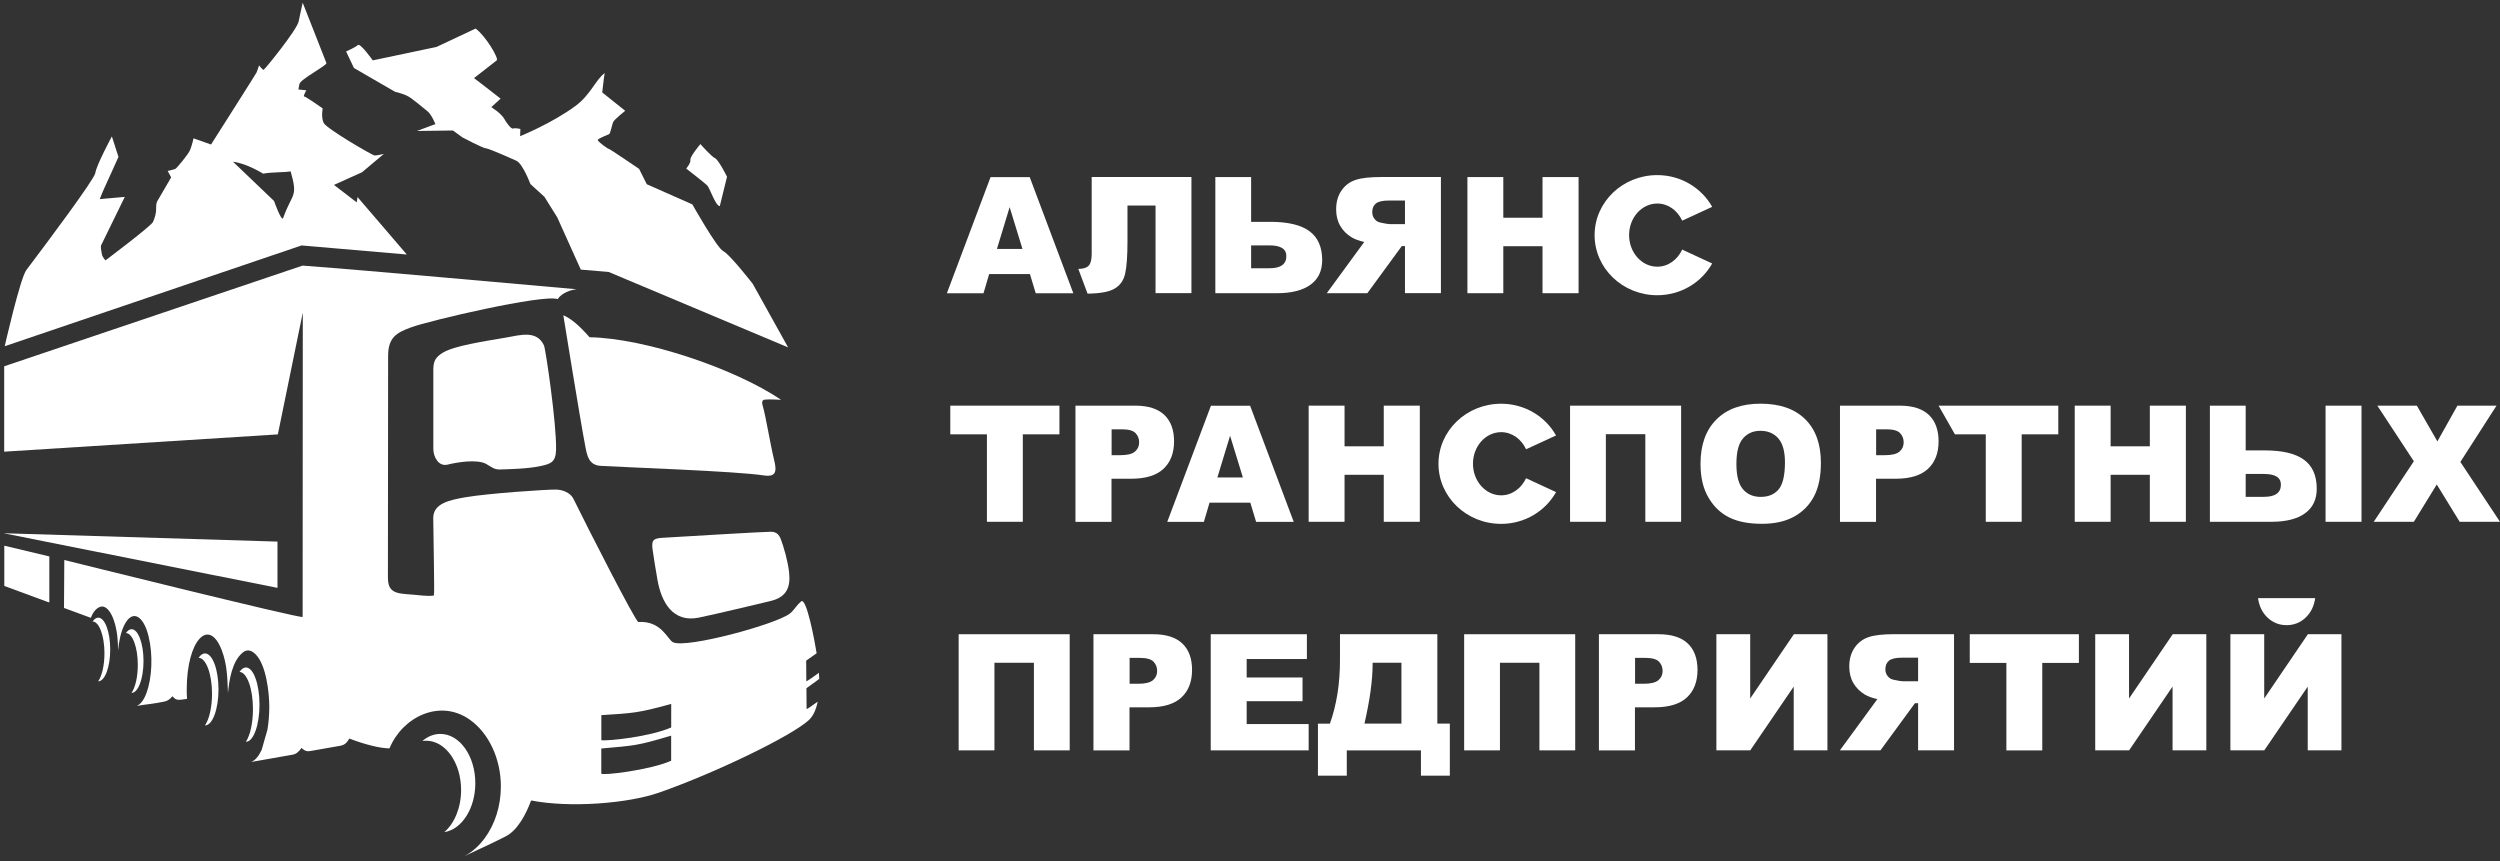 <svg width="482" height="166" viewBox="0 0 482 166" fill="none" xmlns="http://www.w3.org/2000/svg">
<rect x="0" y="0" width="482" height="166" fill="#333333" stroke="none"/>
<path fill-rule="evenodd" clip-rule="evenodd" d="M108.609 60.78C108.609 60.78 111.809 80.61 112.829 85.96C113.219 88.01 113.549 89.68 115.849 89.82C120.799 90.12 141.689 90.82 147.249 91.66C149.619 92.02 149.799 90.91 149.259 88.72C148.509 85.66 147.649 80.27 147.079 78.34C146.899 77.74 146.809 77.11 147.449 77.05C148.539 76.95 149.479 77.05 150.599 77.08C141.549 70.99 124.279 65.21 113.669 65.02C111.549 62.61 109.999 61.37 108.609 60.78Z" fill="white"/>
<path fill-rule="evenodd" clip-rule="evenodd" d="M86.289 89.58C88.119 89.12 92.009 88.48 93.739 89.45C94.809 90.05 95.239 90.58 96.589 90.51C97.759 90.46 101.749 90.42 104.349 89.83C106.199 89.41 107.159 89.1 107.209 86.69C107.319 81.69 105.199 67.3 104.879 66.6C103.489 63.61 100.329 64.6 97.629 65.07C93.439 65.8 87.569 66.65 85.379 68C84.029 68.83 83.609 69.56 83.549 70.99C83.549 74.46 83.549 82.44 83.549 86.59C83.549 88.03 84.529 90.01 86.289 89.58Z" fill="white"/>
<path fill-rule="evenodd" clip-rule="evenodd" d="M44.92 31.18L52.83 38.74C52.83 38.74 54.29 42.86 54.59 42.03C56.4 37.02 57.48 38.15 56.04 33.04C54.8 33.26 52.6 33.15 50.72 33.48C50.73 33.48 47.6 31.51 44.92 31.18ZM0.91 66.75L58.14 47.32L78.43 49.07L68.93 37.99L68.78 39.02L64.39 35.65L69.8 33.21L74.01 29.67C74.01 29.67 72.63 30 72.22 29.98C71.81 29.96 62.92 24.8 62.4 23.69C61.88 22.58 62.21 20.9 62.21 20.9C62.21 20.9 58.9 18.56 58.64 18.6C58.38 18.64 59.05 17.41 59.05 17.41L57.53 17.25L57.72 16.22C57.89 15.26 63.11 12.61 62.93 12.15L58.36 0.52C58.36 0.52 57.91 2.49 57.58 4.14C57.24 5.78 51 13.47 50.81 13.47C50.62 13.47 49.95 12.61 49.95 12.61C49.95 12.61 49.58 13.72 49.47 13.97C49.36 14.22 40.69 27.86 40.69 27.86L37.31 26.67C37.31 26.67 37.05 27.9 36.68 28.85C36.31 29.8 34.11 32.34 33.89 32.51C33.67 32.67 32.33 32.96 32.33 32.96L33 34.2L30.32 38.8C30.32 38.8 30.06 39.21 30.1 40.16C30.14 41.11 29.84 42.01 29.5 42.79C29.17 43.57 20.35 50.19 20.35 50.19C20.35 50.19 19.79 49.7 19.64 49C19.49 48.3 19.39 47.53 19.49 47.31L24.06 37.96L19.23 38.39C19.23 38.39 19.83 36.87 20.01 36.5C20.2 36.13 22.84 30.25 22.84 30.25L22.09 27.92L21.57 26.3C21.57 26.3 18.6 31.81 18.37 33.37C18.2 34.57 9.21 46.6 5.08 52.06C3.87 53.71 0.91 66.75 0.91 66.75Z" fill="white"/>
<path fill-rule="evenodd" clip-rule="evenodd" d="M117.339 52.43L151.949 66.98L145.129 54.72C145.129 54.72 140.719 49.05 139.459 48.43C138.199 47.8 133.489 39.41 133.489 39.41L124.699 35.52L123.219 32.56C123.219 32.56 117.579 28.71 117.389 28.71C117.189 28.71 115.249 27.31 115.249 27C115.249 26.69 117.159 26.03 117.429 25.87C117.699 25.71 118.009 24 118.209 23.54C118.399 23.07 120.539 21.36 120.539 21.36L116.109 17.82C116.179 17.39 116.419 14.85 116.589 14.09C114.759 15.46 113.879 18.28 110.919 20.45C106.349 23.81 100.279 26.26 100.279 26.26L100.329 24.86C100.329 24.86 99.319 24.63 98.928 24.78C98.538 24.94 97.609 23.61 97.219 22.91C96.829 22.21 95.819 21.43 95.819 21.43L94.728 20.65L96.519 19.02L93.019 16.3L91.388 15.06L95.778 11.63C96.209 11.29 93.618 6.88 91.689 5.51L84.159 9.05L71.868 11.64C71.868 11.64 69.459 8.22 68.989 8.68C68.519 9.15 66.728 9.92 66.728 9.92L68.239 13.11L76.168 17.7C76.168 17.7 77.258 17.93 78.349 18.4C79.439 18.87 81.459 20.73 82.319 21.36C83.178 21.98 83.948 23.93 83.948 23.93L80.368 25.25L87.329 25.16L89.159 26.49C89.159 26.49 93.129 28.59 93.668 28.59C94.209 28.59 99.499 30.96 99.579 31C100.819 31.62 102.259 35.48 102.259 35.48L104.969 37.95L107.429 41.89L111.979 51.98L117.339 52.43Z" fill="white"/>
<path fill-rule="evenodd" clip-rule="evenodd" d="M135.029 27.78C135.029 27.78 133.009 30.19 133.109 30.82C133.209 31.45 132.299 32.5 132.299 32.5C132.299 32.5 135.839 35.23 136.349 35.75C136.859 36.27 137.969 39.74 138.779 39.74L140.169 34.07C140.169 34.07 138.549 30.82 137.859 30.5C137.159 30.19 135.029 27.78 135.029 27.78Z" fill="white"/>
<path fill-rule="evenodd" clip-rule="evenodd" d="M125.81 105.9C126.03 107.54 126.53 110.47 126.75 111.74C127.49 116.05 129.7 120.13 134.77 119.07C138.04 118.39 145.7 116.56 148.54 115.88C151.73 115.12 152.43 113.16 152.14 110.37C151.92 108.28 151.11 105.42 150.52 103.9C150.22 103.14 149.73 102.53 148.65 102.52C147.51 102.5 131.72 103.45 127.88 103.68C126.15 103.78 125.55 103.98 125.81 105.9Z" fill="white"/>
<path fill-rule="evenodd" clip-rule="evenodd" d="M53.499 104.42V113.34L0.699 102.81L53.499 104.42Z" fill="white"/>
<path fill-rule="evenodd" clip-rule="evenodd" d="M42.129 132.92C42.129 129.09 40.959 125.98 39.529 125.98C39.079 125.98 38.659 126.28 38.289 126.82C39.719 126.84 40.879 129.94 40.879 133.76C40.879 136.4 40.329 138.69 39.519 139.86C39.529 139.86 39.529 139.86 39.539 139.86C40.959 139.86 42.129 136.75 42.129 132.92Z" fill="white"/>
<path fill-rule="evenodd" clip-rule="evenodd" d="M24.279 122.05C25.549 122.07 26.569 124.81 26.569 128.19C26.569 130.52 26.079 132.55 25.359 133.59C25.369 133.59 25.369 133.59 25.369 133.59C26.639 133.59 27.669 130.84 27.669 127.45C27.669 124.06 26.639 121.31 25.369 121.31C24.979 121.31 24.609 121.58 24.279 122.05Z" fill="white"/>
<path fill-rule="evenodd" clip-rule="evenodd" d="M21.25 125.22C21.25 121.83 20.22 119.08 18.95 119.08C18.55 119.08 18.18 119.35 17.85 119.82C19.12 119.84 20.14 122.58 20.14 125.96C20.14 128.29 19.65 130.32 18.93 131.36C18.94 131.36 18.94 131.36 18.94 131.36C20.22 131.36 21.25 128.61 21.25 125.22Z" fill="white"/>
<path fill-rule="evenodd" clip-rule="evenodd" d="M46.18 129.55C47.61 129.58 48.77 132.77 48.77 136.71C48.77 139.43 48.22 141.79 47.41 143.01C47.42 143.01 47.42 143.01 47.43 143.01C48.87 143.01 50.03 139.8 50.03 135.85C50.03 131.89 48.86 128.69 47.43 128.69C46.98 128.68 46.55 129 46.18 129.55Z" fill="white"/>
<path fill-rule="evenodd" clip-rule="evenodd" d="M82.16 142.81C85.88 142.81 88.9 147.06 88.9 152.31C88.9 155.76 87.6 158.78 85.65 160.44C89.02 159.92 91.64 155.89 91.64 151C91.64 145.76 88.63 141.5 84.9 141.5C83.63 141.5 82.43 142 81.42 142.87C81.66 142.83 81.91 142.81 82.16 142.81Z" fill="white"/>
<path fill-rule="evenodd" clip-rule="evenodd" d="M115.929 137.88C122.109 137.48 122.979 137.49 129.409 135.72C129.409 135.72 129.419 138.5 129.409 140.25C125.399 142.04 117.119 142.91 115.939 142.71V137.88H115.929ZM115.929 149.14V144.31C122.309 143.73 122.689 143.84 129.399 141.83C129.399 141.83 129.409 144.93 129.399 146.67C125.389 148.47 115.929 149.6 115.929 149.14ZM0.829 87.08L53.569 83.75L58.379 60.26L58.349 118.94C58.349 119.4 12.399 107.97 12.399 107.97L12.339 117.21L17.519 119.12C18.099 117.49 19.179 116.81 19.889 116.95C20.689 117.11 21.459 118.1 21.999 119.74C22.599 121.57 22.759 123.48 22.759 125.4C22.919 123.76 23.289 121.75 24.079 120.3C25.469 117.76 27.229 118.57 28.269 121.42C29.409 124.67 29.469 129.2 28.589 132.51C28.269 133.69 27.599 135.64 26.349 136.1C28.839 135.69 29.289 135.76 31.749 135.25C32.279 135.14 32.789 134.79 33.249 134.24C33.669 134.65 33.789 134.9 34.519 134.93C34.629 134.93 35.379 134.86 36.059 134.74C36.019 134.16 35.999 133.56 35.999 132.95C35.999 123.5 40.249 118.91 42.739 125.32C43.809 128.13 43.819 130.57 43.949 133.5L43.939 133.78C44.169 131.23 44.709 127.44 46.869 125.76C47.559 125.22 48.379 125.23 49.319 126.19C51.309 128.22 51.919 133.5 51.919 136.24C51.919 137.83 51.789 139.34 51.559 140.69L50.469 144.51C50.059 145.42 49.399 146.54 48.419 146.91L56.429 145.5L56.459 145.49C57.069 145.39 57.629 144.94 58.139 144.2C58.909 144.95 59.369 144.88 60.059 144.76L65.639 143.78C66.329 143.65 66.809 143.33 67.359 142.39C70.149 143.48 73.339 144.31 75.099 144.28C77.579 138.24 84.789 134.67 90.569 138.75C94.259 141.35 96.569 146.34 96.569 151.61C96.569 155.46 95.389 158.97 93.469 161.58C92.359 163.07 91.179 164.16 89.569 165.06C92.629 163.57 94.509 162.79 97.519 161.24C99.809 160.06 101.419 156.98 102.399 154.33C109.769 155.78 120.969 154.94 127.049 152.82C138.019 148.99 152.719 141.84 155.959 138.82C156.809 138.02 157.349 136.78 157.649 135.29C156.359 136.23 155.509 136.79 155.509 136.68L155.479 132.69L157.949 130.9C157.939 130.51 157.919 130.12 157.889 129.72C156.689 130.6 155.789 131.21 155.459 131.36L155.429 127.37L157.449 125.95C157.109 123.81 155.499 115.04 154.449 115.96C153.379 116.91 153.059 117.72 152.249 118.32C149.479 120.41 132.349 125.06 129.759 123.83C128.719 123.34 127.559 119.64 123.079 119.92C122.599 120 113.189 101.54 110.559 96.17C109.979 94.99 108.459 94.41 107.209 94.39C105.379 94.36 94.049 95.12 89.689 95.88C86.739 96.4 83.499 97.04 83.529 99.9C83.569 104.36 83.799 114.14 83.659 114.81C82.459 115.03 81.139 114.75 77.929 114.51C75.549 114.33 74.799 113.42 74.789 111.4L74.829 68.61C74.829 65.04 76.489 64.14 79.179 63.14C82.759 61.8 104.749 56.68 107.529 57.67C107.859 57.08 109.149 55.97 111.189 55.77C98.429 54.67 72.599 52.28 58.329 51.21L0.809 70.62V87.08H0.829Z" fill="white"/>
<path fill-rule="evenodd" clip-rule="evenodd" d="M9.51 116.13V107.28L0.83 105.21V112.97L9.28 116.09" fill="white"/>
<path d="M198.569 52.84H190.709L189.619 56.54H182.559L190.979 34.15H198.529L206.939 56.54H199.689L198.569 52.84ZM197.129 47.99L194.659 39.94L192.209 47.99H197.129Z" fill="white"/>
<path d="M241.218 42.77H244.918C248.308 42.77 250.828 43.37 252.458 44.57C254.088 45.77 254.918 47.63 254.918 50.15C254.918 52.22 254.168 53.8 252.668 54.89C251.168 55.98 249.008 56.53 246.198 56.53H234.318V34.14H241.218V42.77V42.77ZM241.218 51.72H244.758C246.928 51.72 248.008 50.94 248.008 49.37C248.008 47.99 246.918 47.31 244.758 47.31H241.218V51.72Z" fill="white"/>
<path d="M282.918 34.14H289.838V41.98H297.398V34.14H304.348V56.53H297.398V47.47H289.838V56.53H282.918V34.14Z" fill="white"/>
<path d="M183.229 78.21H204.259V83.74H197.199V100.6H190.279V83.74H183.219V78.21H183.229Z" fill="white"/>
<path d="M207.358 78.21H218.858C221.368 78.21 223.238 78.81 224.488 80C225.738 81.19 226.358 82.89 226.358 85.09C226.358 87.35 225.678 89.12 224.318 90.39C222.958 91.66 220.888 92.3 218.088 92.3H214.298V100.61H207.348V78.21H207.358ZM214.308 87.76H216.008C217.338 87.76 218.278 87.53 218.818 87.07C219.358 86.61 219.628 86.02 219.628 85.29C219.628 84.59 219.398 83.99 218.928 83.5C218.458 83.01 217.578 82.77 216.288 82.77H214.318V87.76H214.308Z" fill="white"/>
<path d="M241.059 96.91H233.199L232.109 100.61H225.049L233.469 78.22H241.019L249.429 100.61H242.179L241.059 96.91ZM239.629 92.06L237.159 84.01L234.709 92.06H239.629Z" fill="white"/>
<path d="M252.309 78.21H259.229V86.05H266.789V78.21H273.739V100.6H266.789V91.54H259.229V100.6H252.309V78.21Z" fill="white"/>
<path d="M324.119 100.6H317.219V83.71H309.609V100.6H302.709V78.21H324.119V100.6V100.6Z" fill="white"/>
<path d="M327.859 89.42C327.859 85.76 328.879 82.92 330.919 80.88C332.959 78.84 335.789 77.83 339.429 77.83C343.159 77.83 346.029 78.83 348.049 80.83C350.069 82.83 351.069 85.63 351.069 89.24C351.069 91.86 350.629 94 349.749 95.68C348.869 97.36 347.599 98.66 345.929 99.59C344.259 100.52 342.189 100.99 339.699 100.99C337.169 100.99 335.079 100.59 333.429 99.78C331.779 98.97 330.429 97.7 329.409 95.96C328.369 94.22 327.859 92.04 327.859 89.42ZM334.779 89.45C334.779 91.71 335.199 93.34 336.039 94.32C336.879 95.31 338.019 95.8 339.469 95.8C340.959 95.8 342.109 95.32 342.919 94.35C343.729 93.38 344.139 91.64 344.139 89.14C344.139 87.03 343.709 85.49 342.859 84.52C342.009 83.55 340.859 83.06 339.399 83.06C338.009 83.06 336.889 83.55 336.039 84.54C335.189 85.53 334.779 87.17 334.779 89.45Z" fill="white"/>
<path d="M354.758 78.21H366.258C368.768 78.21 370.638 78.81 371.888 80C373.138 81.19 373.758 82.89 373.758 85.09C373.758 87.35 373.078 89.12 371.718 90.39C370.358 91.66 368.288 92.3 365.488 92.3H361.698V100.61H354.748V78.21H354.758ZM361.708 87.76H363.408C364.738 87.76 365.678 87.53 366.218 87.07C366.758 86.61 367.028 86.02 367.028 85.29C367.028 84.59 366.798 83.99 366.328 83.5C365.858 83.01 364.978 82.77 363.688 82.77H361.718V87.76H361.708Z" fill="white"/>
<path d="M373.758 78.21H396.838V83.74H389.778V100.6H382.858V83.74H376.908L373.758 78.21Z" fill="white"/>
<path d="M400.008 78.21H406.928V86.05H414.488V78.21H421.438V100.6H414.488V91.54H406.928V100.6H400.008V78.21Z" fill="white"/>
<path d="M432.968 86.84H436.668C440.058 86.84 442.578 87.44 444.208 88.64C445.848 89.84 446.668 91.7 446.668 94.22C446.668 96.29 445.918 97.87 444.418 98.96C442.918 100.05 440.758 100.6 437.948 100.6H426.068V78.21H432.968V86.84V86.84ZM432.968 95.79H436.508C438.678 95.79 439.758 95.01 439.758 93.44C439.758 92.06 438.668 91.38 436.508 91.38H432.968V95.79ZM448.368 78.21H455.298V100.6H448.368V78.21Z" fill="white"/>
<path d="M458.348 78.21H465.968L469.928 85.1L473.788 78.21H481.328L474.358 89.06L481.998 100.6H474.228L469.808 93.41L465.388 100.6H457.658L465.388 88.93L458.348 78.21Z" fill="white"/>
<path d="M206.238 144.67H199.338V127.78H191.728V144.67H184.828V122.28H206.238V144.67Z" fill="white"/>
<path d="M210.828 122.28H222.328C224.838 122.28 226.708 122.88 227.958 124.07C229.208 125.26 229.828 126.96 229.828 129.16C229.828 131.42 229.148 133.19 227.788 134.46C226.428 135.73 224.358 136.37 221.558 136.37H217.768V144.68H210.818V122.28H210.828ZM217.778 131.83H219.478C220.808 131.83 221.748 131.6 222.288 131.14C222.828 130.68 223.098 130.09 223.098 129.36C223.098 128.66 222.868 128.06 222.398 127.57C221.928 127.08 221.048 126.84 219.758 126.84H217.788V131.83H217.778Z" fill="white"/>
<path d="M233.428 122.28H251.968V127.06H240.358V130.62H251.128V135.19H240.358V139.6H252.308V144.67H233.428V122.28Z" fill="white"/>
<path d="M279.528 149.55H273.958V144.68H259.658V149.55H254.098V139.52H256.408C257.698 135.9 258.348 131.83 258.348 127.28V122.28H277.118V139.51H279.528V149.55ZM270.198 139.51V127.78H264.638V128.07C264.638 131.17 264.108 134.98 263.068 139.51H270.198Z" fill="white"/>
<path d="M303.699 144.67H296.799V127.78H289.189V144.67H282.289V122.28H303.699V144.67V144.67Z" fill="white"/>
<path d="M308.28 122.28H319.78C322.29 122.28 324.16 122.88 325.41 124.07C326.66 125.26 327.28 126.96 327.28 129.16C327.28 131.42 326.6 133.19 325.24 134.46C323.88 135.73 321.81 136.37 319.01 136.37H315.22V144.68H308.27V122.28H308.28ZM315.23 131.83H316.93C318.26 131.83 319.2 131.6 319.74 131.14C320.28 130.68 320.55 130.09 320.55 129.36C320.55 128.66 320.32 128.06 319.85 127.57C319.38 127.08 318.5 126.84 317.21 126.84H315.24V131.83H315.23Z" fill="white"/>
<path d="M352.328 122.28V144.67H345.828V132.37L337.448 144.67H330.918V122.28H337.438V134.67L345.858 122.28H352.328V122.28Z" fill="white"/>
<path d="M369.809 144.67V135.58H369.199L362.548 144.67H354.729L361.958 134.79C360.928 134.56 360.119 134.26 359.529 133.9C358.599 133.34 357.869 132.61 357.339 131.71C356.809 130.81 356.539 129.74 356.539 128.49C356.539 127.06 356.888 125.86 357.578 124.86C358.268 123.87 359.179 123.19 360.309 122.82C361.439 122.45 363.078 122.27 365.208 122.27H376.738V144.66H369.809V144.67ZM369.809 126.8H366.768C365.508 126.8 364.649 126.99 364.189 127.38C363.729 127.77 363.499 128.32 363.499 129.05C363.499 129.54 363.639 129.97 363.939 130.35C364.229 130.73 364.599 130.96 365.059 131.05C365.969 131.25 366.579 131.35 366.889 131.35H369.809V126.8Z" fill="white"/>
<path d="M270.879 56.53V47.44H270.269L263.619 56.53H255.799L263.029 46.65C261.999 46.42 261.189 46.12 260.599 45.76C259.669 45.2 258.939 44.47 258.409 43.57C257.879 42.67 257.609 41.6 257.609 40.35C257.609 38.92 257.959 37.72 258.649 36.72C259.339 35.73 260.249 35.05 261.379 34.68C262.509 34.31 264.149 34.13 266.279 34.13H277.809V56.52H270.879V56.53ZM270.879 38.66H267.839C266.579 38.66 265.719 38.85 265.259 39.24C264.799 39.63 264.569 40.18 264.569 40.91C264.569 41.4 264.709 41.83 265.009 42.21C265.299 42.59 265.669 42.82 266.129 42.91C267.039 43.11 267.649 43.21 267.959 43.21H270.879V38.66Z" fill="white"/>
<path d="M379.78 122.28H400.81V127.81H393.75V144.68H386.83V127.81H379.77V122.28H379.78Z" fill="white"/>
<path d="M425.379 122.28V144.67H418.869V132.37L410.489 144.67H403.959V122.28H410.479V134.67L418.899 122.28H425.379V122.28Z" fill="white"/>
<path d="M210.478 34.14V48.95C210.478 50.05 210.288 50.81 209.898 51.22C209.508 51.64 208.848 51.84 207.908 51.84H207.898L209.678 56.61C212.028 56.59 213.748 56.29 214.818 55.69C215.928 55.07 216.628 54.09 216.928 52.76C217.228 51.43 217.378 49.35 217.378 46.52V39.63H222.788V56.52H229.708V34.13H210.478V34.14Z" fill="white"/>
<path d="M440.85 120.53C442.27 120.53 443.48 120.05 444.51 119.09C445.53 118.13 446.15 116.87 446.37 115.32H443.71H438.01H435.35C435.56 116.87 436.17 118.12 437.2 119.09C438.23 120.05 439.44 120.53 440.85 120.53Z" fill="white"/>
<path d="M444.96 122.28L436.54 134.67V122.28H430.02V144.67H436.55L444.93 132.38V144.67H451.43V122.28H444.96Z" fill="white"/>
<path d="M324.329 48.12C323.419 50.07 321.619 51.42 319.529 51.42C316.529 51.42 314.089 48.69 314.089 45.33C314.089 41.97 316.519 39.24 319.529 39.24C321.629 39.24 323.429 40.59 324.329 42.54L330.109 39.88C328.069 36.25 324.119 33.76 319.519 33.76C312.849 33.76 307.439 38.94 307.439 45.34C307.439 51.73 312.849 56.92 319.519 56.92C324.119 56.92 328.069 54.43 330.109 50.8L324.329 48.12Z" fill="white"/>
<path d="M294.228 92.2C293.318 94.15 291.518 95.5 289.428 95.5C286.428 95.5 283.988 92.77 283.988 89.41C283.988 86.05 286.418 83.32 289.428 83.32C291.528 83.32 293.328 84.67 294.228 86.62L300.008 83.96C297.968 80.33 294.018 77.84 289.418 77.84C282.748 77.84 277.338 83.02 277.338 89.42C277.338 95.82 282.748 101 289.418 101C294.018 101 297.968 98.51 300.008 94.88L294.228 92.2Z" fill="white"/>
</svg>
